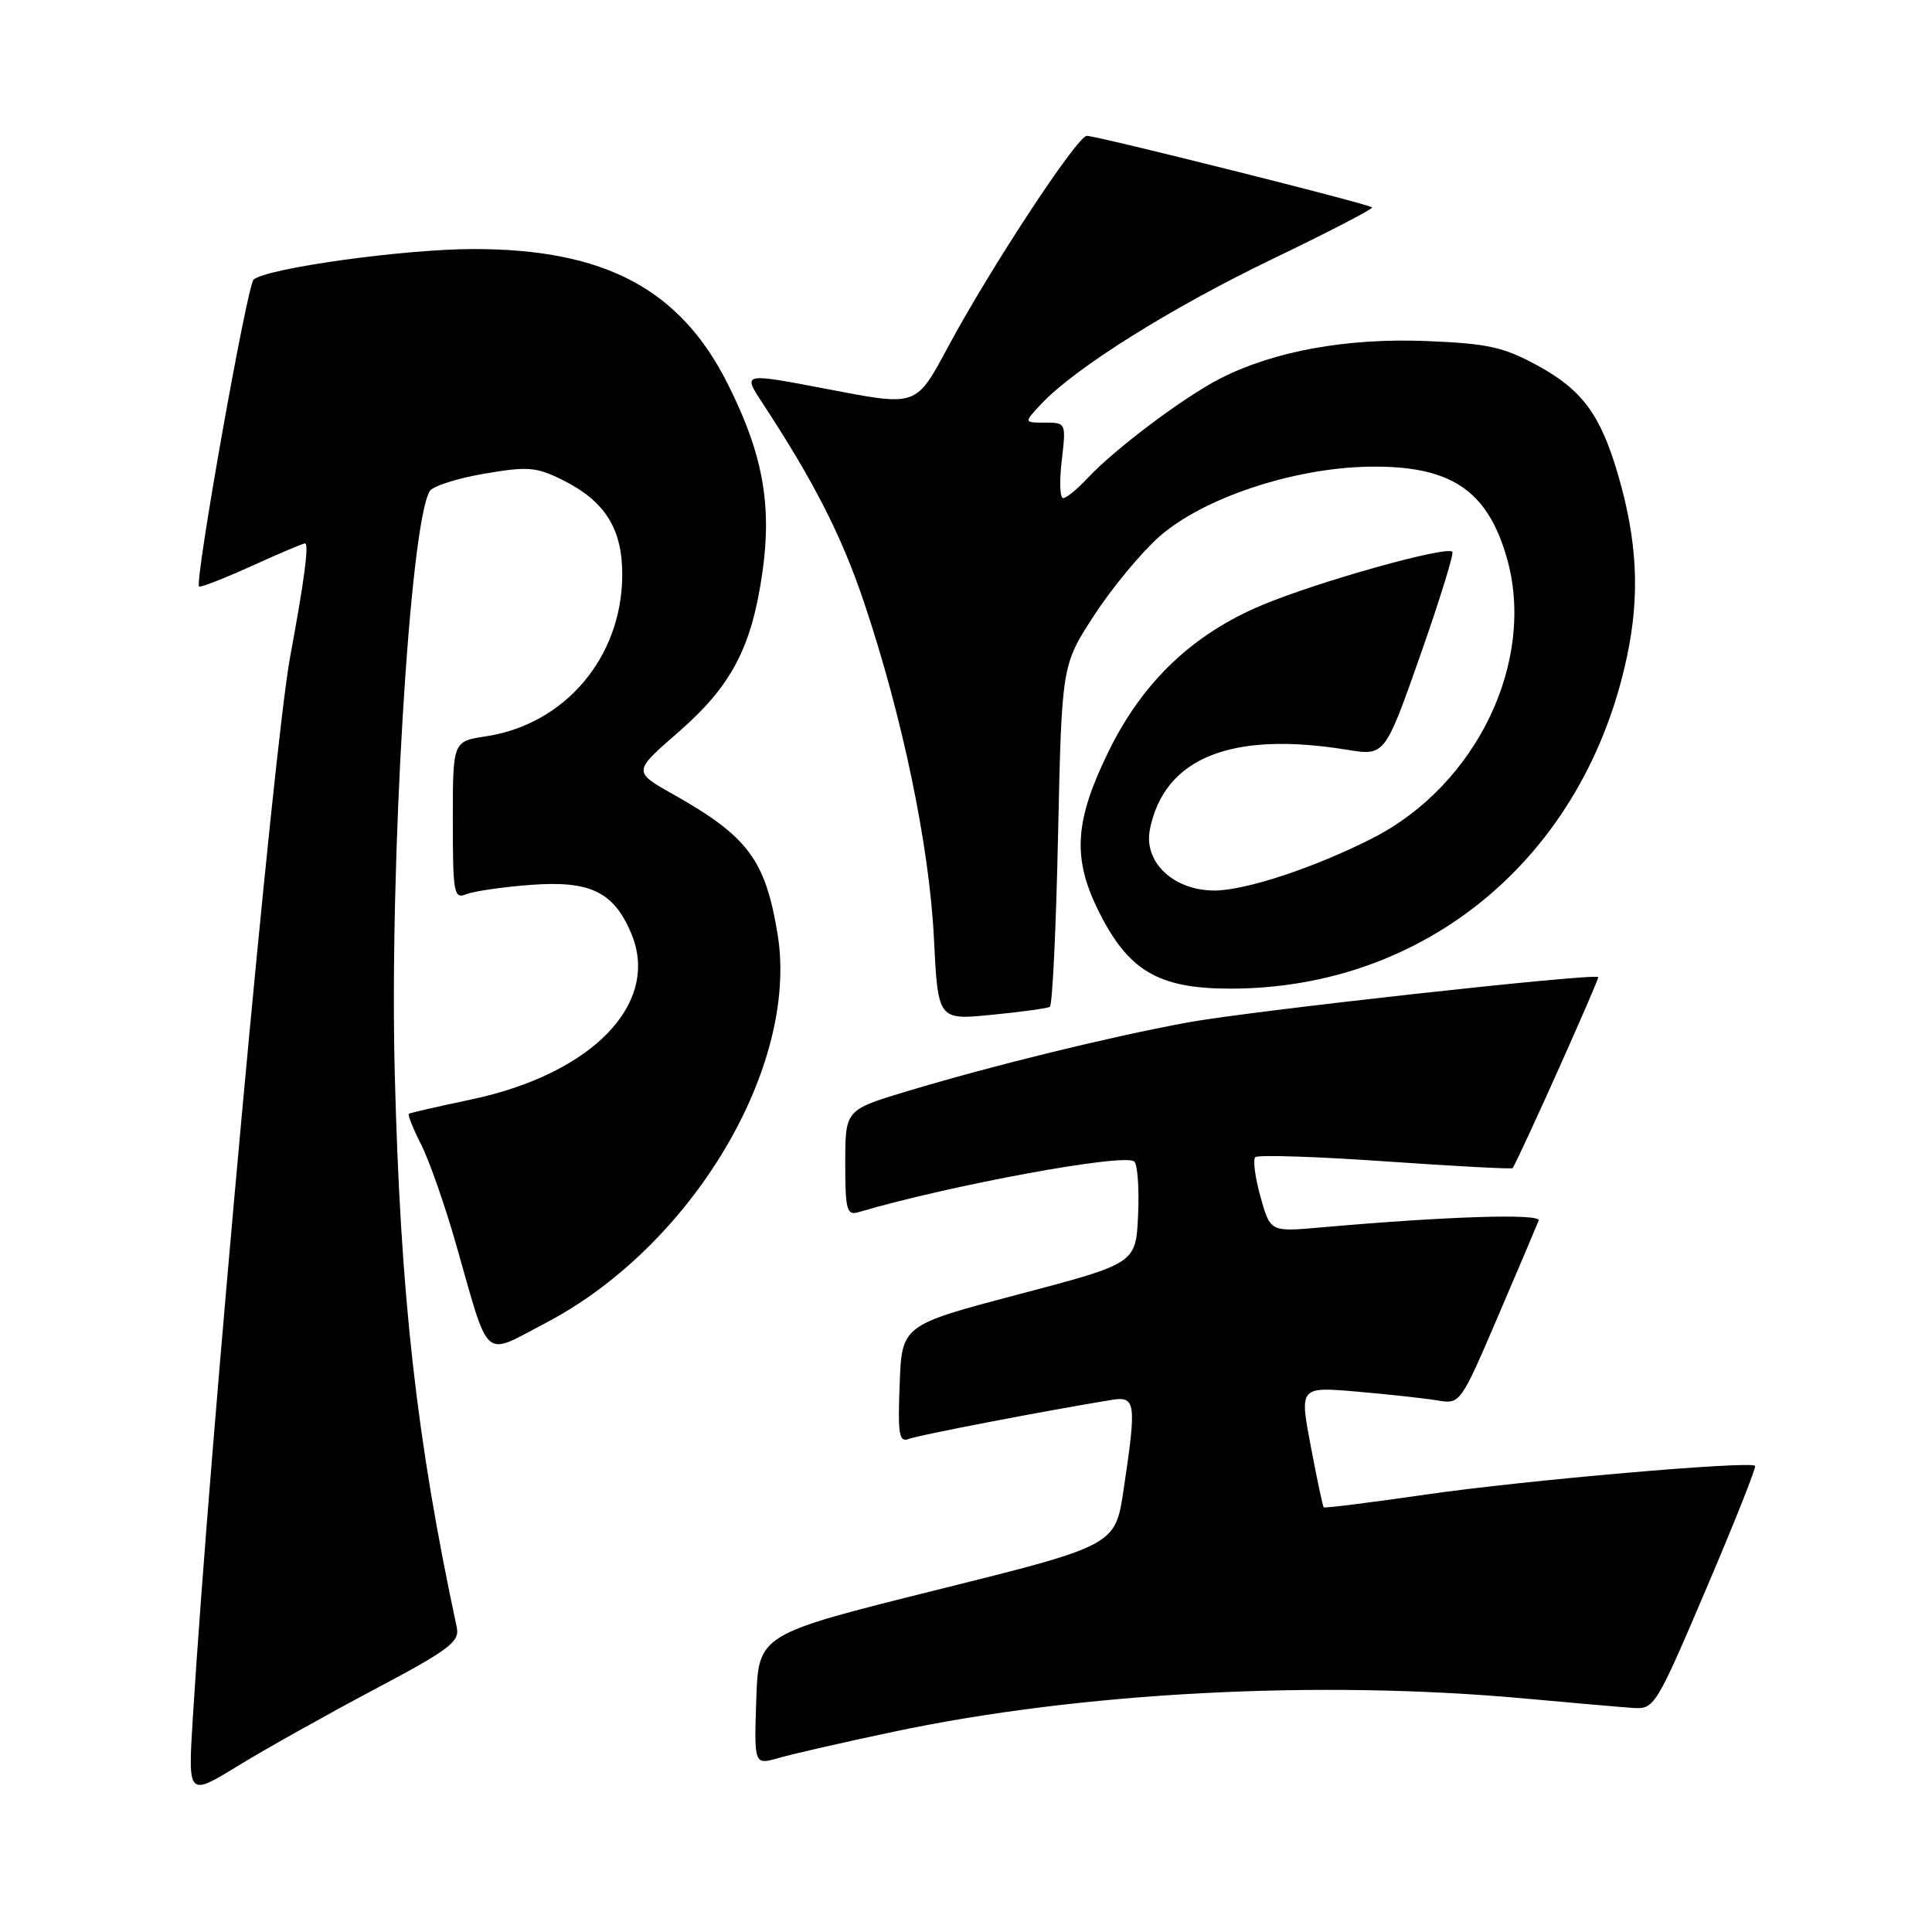 <?xml version="1.0" encoding="UTF-8" standalone="no"?>
<!DOCTYPE svg PUBLIC "-//W3C//DTD SVG 1.1//EN" "http://www.w3.org/Graphics/SVG/1.1/DTD/svg11.dtd" >
<svg xmlns="http://www.w3.org/2000/svg" xmlns:xlink="http://www.w3.org/1999/xlink" version="1.1" viewBox="0 0 256 256">
 <g >
 <path fill="currentColor"
d=" M 49.58 223.87 C 59.50 218.62 60.93 217.54 60.53 215.66 C 55.18 190.66 53.07 171.85 52.31 142.34 C 51.59 114.43 54.30 69.37 56.95 65.07 C 57.36 64.41 60.61 63.37 64.16 62.77 C 69.91 61.78 71.06 61.87 74.50 63.58 C 80.21 66.41 82.51 70.11 82.45 76.34 C 82.35 87.16 74.82 96.00 64.37 97.57 C 60.00 98.23 60.00 98.23 60.00 108.72 C 60.00 118.32 60.15 119.15 61.75 118.50 C 62.71 118.10 66.53 117.54 70.22 117.26 C 78.18 116.64 81.33 118.15 83.66 123.72 C 87.52 132.97 78.48 142.31 62.38 145.70 C 58.04 146.61 54.36 147.46 54.18 147.58 C 54.00 147.71 54.73 149.54 55.80 151.65 C 56.87 153.77 58.93 159.63 60.37 164.67 C 64.96 180.72 63.84 179.71 72.25 175.33 C 91.67 165.19 105.92 141.30 103.03 123.75 C 101.41 113.91 99.09 110.82 89.18 105.24 C 83.87 102.25 83.87 102.25 89.87 97.03 C 96.93 90.89 99.61 85.79 101.03 75.79 C 102.30 66.81 101.06 60.08 96.43 50.87 C 90.11 38.29 80.13 33.00 62.77 33.00 C 53.54 33.00 35.22 35.55 33.60 37.06 C 32.73 37.87 25.76 77.10 26.38 77.71 C 26.55 77.88 29.67 76.66 33.32 75.01 C 36.97 73.35 40.16 72.00 40.42 72.00 C 40.97 72.00 40.33 76.87 38.45 87.00 C 36.24 98.94 27.85 190.38 25.54 227.77 C 24.91 238.04 24.91 238.04 31.54 233.98 C 35.19 231.74 43.31 227.20 49.58 223.87 Z  M 118.38 229.47 C 143.14 224.22 174.70 222.56 202.00 225.06 C 208.32 225.64 214.80 226.20 216.39 226.31 C 219.21 226.50 219.44 226.11 226.08 210.53 C 229.83 201.75 232.74 194.41 232.56 194.23 C 231.88 193.55 201.96 196.15 189.06 198.02 C 181.67 199.09 175.52 199.86 175.40 199.73 C 175.27 199.60 174.50 195.95 173.68 191.62 C 172.19 183.74 172.19 183.74 179.85 184.40 C 184.06 184.77 188.85 185.29 190.50 185.57 C 193.48 186.07 193.54 185.99 198.50 174.40 C 201.25 167.99 203.67 162.28 203.88 161.73 C 204.24 160.77 191.74 161.16 174.91 162.65 C 168.32 163.23 168.32 163.23 167.02 158.58 C 166.31 156.03 166.00 153.67 166.33 153.33 C 166.67 153.00 174.44 153.25 183.61 153.89 C 192.78 154.53 200.35 154.93 200.44 154.78 C 201.71 152.56 211.97 129.64 211.77 129.47 C 211.15 128.93 165.41 133.99 157.31 135.49 C 146.76 137.45 131.56 141.18 120.25 144.58 C 112.00 147.06 112.00 147.06 112.00 154.10 C 112.00 160.33 112.20 161.08 113.75 160.62 C 126.12 156.98 149.13 152.76 150.30 153.91 C 150.74 154.35 150.97 157.56 150.80 161.06 C 150.50 167.41 150.50 167.41 135.00 171.50 C 119.50 175.59 119.50 175.59 119.21 183.42 C 118.95 190.15 119.13 191.16 120.46 190.65 C 121.78 190.15 138.31 186.97 147.25 185.50 C 150.50 184.97 150.62 185.78 148.89 197.35 C 147.79 204.78 147.79 204.78 124.14 210.67 C 100.50 216.56 100.50 216.56 100.21 225.22 C 99.92 233.88 99.92 233.88 103.21 232.93 C 105.02 232.41 111.85 230.85 118.38 229.47 Z  M 139.11 133.41 C 139.45 133.21 139.94 122.94 140.20 110.59 C 140.69 88.12 140.69 88.12 144.99 81.52 C 147.35 77.89 151.24 73.20 153.63 71.09 C 159.40 66.01 171.30 62.03 181.28 61.84 C 192.10 61.64 197.03 64.85 199.63 73.81 C 203.61 87.48 195.73 104.00 181.86 111.07 C 174.27 114.94 165.04 118.00 160.93 118.00 C 155.49 118.00 151.50 114.23 152.37 109.89 C 154.27 100.42 163.14 96.84 178.50 99.35 C 183.50 100.16 183.50 100.16 188.19 86.85 C 190.76 79.53 192.68 73.34 192.44 73.11 C 191.64 72.31 174.82 77.02 167.30 80.15 C 158.12 83.97 151.47 90.28 146.96 99.43 C 142.42 108.65 142.07 113.58 145.46 120.50 C 149.43 128.61 153.42 131.00 163.02 131.00 C 189.06 131.00 210.01 113.45 215.59 86.96 C 217.32 78.80 216.95 71.59 214.36 62.77 C 212.06 54.94 209.63 51.66 203.78 48.46 C 199.24 45.98 197.17 45.52 189.00 45.19 C 178.48 44.77 168.83 46.52 161.73 50.13 C 156.90 52.59 147.66 59.53 144.08 63.39 C 142.74 64.82 141.30 66.00 140.87 66.00 C 140.44 66.00 140.36 63.75 140.69 61.00 C 141.27 56.04 141.25 56.00 138.46 56.00 C 135.65 56.00 135.65 56.00 137.99 53.51 C 142.47 48.74 155.17 40.79 168.61 34.32 C 176.05 30.74 181.99 27.66 181.81 27.48 C 181.36 27.02 145.37 18.00 144.01 18.00 C 142.76 18.00 131.43 35.20 125.76 45.71 C 121.28 54.01 121.69 53.86 109.34 51.50 C 98.45 49.42 98.43 49.42 100.93 53.25 C 107.88 63.84 111.51 70.96 114.51 79.88 C 119.59 95.00 123.15 112.12 123.75 124.34 C 124.29 135.17 124.29 135.17 131.40 134.47 C 135.30 134.09 138.78 133.61 139.11 133.41 Z "/>
</g>
</svg>